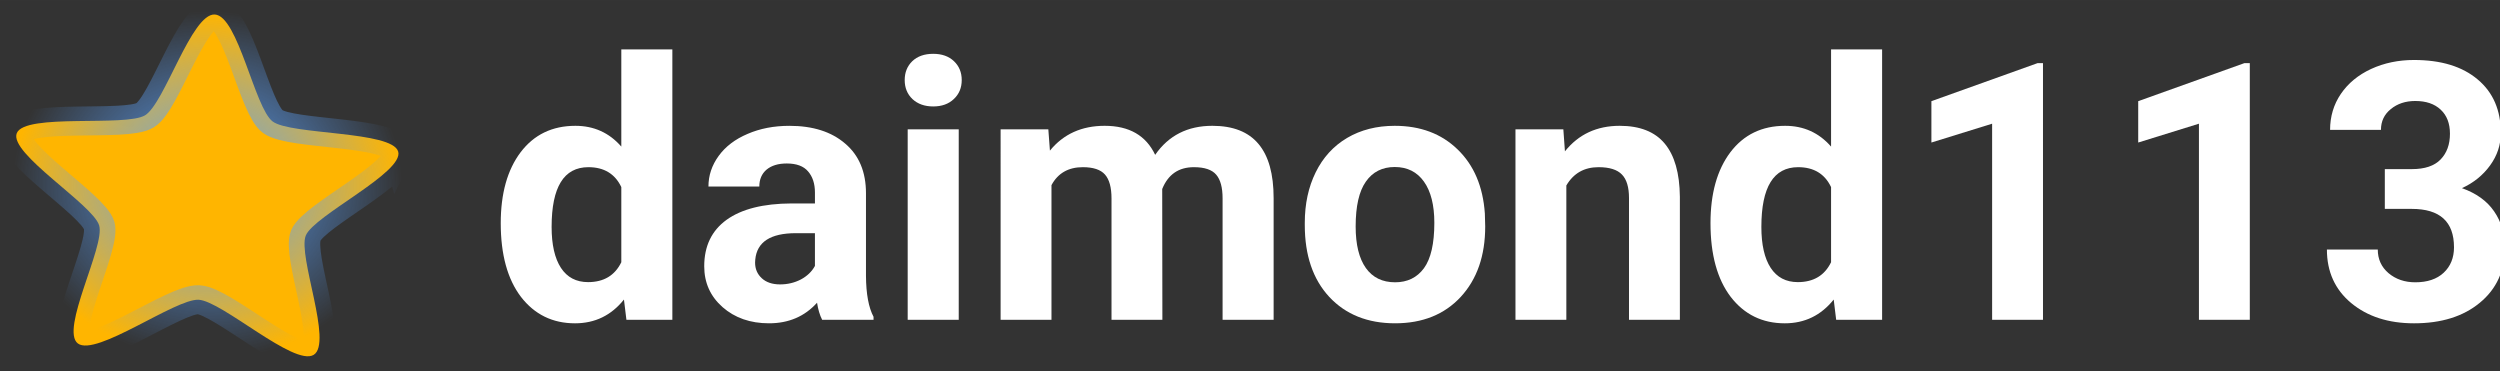 <?xml version="1.0" encoding="UTF-8" standalone="no"?>
<!-- Created with Inkscape (http://www.inkscape.org/) -->

<svg
   width="277.846"
   height="41.24"
   viewBox="0 0 73.513 10.911"
   version="1.1"
   id="svg5"
   inkscape:version="1.1 (c68e22c387, 2021-05-23)"
   sodipodi:docname="textMarkWhitePath.svg"
   inkscape:export-xdpi="546.13336"
   inkscape:export-ydpi="546.13336"
   xmlns:inkscape="http://www.inkscape.org/namespaces/inkscape"
   xmlns:sodipodi="http://sodipodi.sourceforge.net/DTD/sodipodi-0.dtd"
   xmlns:xlink="http://www.w3.org/1999/xlink"
   xmlns="http://www.w3.org/2000/svg"
   xmlns:svg="http://www.w3.org/2000/svg">
  <rect x="0" y="0" width="73.513" height="10.911" fill="#333333" stroke="none"/>
  <sodipodi:namedview
     id="namedview7"
     pagecolor="#505050"
     bordercolor="#eeeeee"
     borderopacity="1"
     inkscape:pageshadow="0"
     inkscape:pageopacity="0"
     inkscape:pagecheckerboard="0"
     inkscape:document-units="px"
     showgrid="false"
     inkscape:zoom="2.8284271"
     inkscape:cx="144.78011"
     inkscape:cy="13.258252"
     inkscape:window-width="1920"
     inkscape:window-height="1009"
     inkscape:window-x="-8"
     inkscape:window-y="-8"
     inkscape:window-maximized="1"
     inkscape:current-layer="layer1"
     fit-margin-top="0"
     fit-margin-left="0"
     fit-margin-right="0"
     fit-margin-bottom="0" />
  <defs
     id="defs2">
    <rect
       x="118.087"
       y="53.74"
       width="257.033"
       height="80.257"
       id="rect5536" />
    <linearGradient
       inkscape:collect="always"
       id="linearGradient3284">
      <stop
         style="stop-color:#5da2fa;stop-opacity:1;"
         offset="0"
         id="stop3280" />
      <stop
         style="stop-color:#5da2fa;stop-opacity:0;"
         offset="1"
         id="stop3282" />
    </linearGradient>
    <radialGradient
       inkscape:collect="always"
       xlink:href="#linearGradient3284"
       id="radialGradient3286"
       cx="73.66"
       cy="14.21"
       fx="73.66"
       fy="14.21"
       r="10.051"
       gradientTransform="matrix(1,0,0,0.97,0,0.432)"
       gradientUnits="userSpaceOnUse" />
  </defs>
  <g
     inkscape:label="Layer 1"
     inkscape:groupmode="layer"
     id="layer1"
     transform="translate(-17.471,-18.042)">
    <path
       sodipodi:type="star"
       style="opacity:1;fill:#ffb500;fill-opacity:1;stroke:url(#radialGradient3286);stroke-width:1.622;stroke-linecap:round;stroke-linejoin:miter;stroke-miterlimit:4;stroke-dasharray:none;stroke-opacity:1;paint-order:stroke fill markers"
       id="path12396"
       inkscape:flatsided="false"
       sodipodi:sides="5"
       sodipodi:cx="73.5"
       sodipodi:cy="15"
       sodipodi:r1="10.357666"
       sodipodi:r2="5.6112862"
       sodipodi:arg1="-0.26179939"
       sodipodi:arg2="0.36651914"
       inkscape:rounded="0.18"
       inkscape:randomized="0"
       d="m 83.505,12.319 c 0.312,1.163 -4.335,3.568 -4.766,4.692 -0.431,1.124 1.412,6.02 0.403,6.676 -1.01,0.656 -4.733,-3.02 -5.935,-3.083 -1.202,-0.063 -5.289,3.203 -6.225,2.446 -0.936,-0.758 1.41,-5.434 1.098,-6.597 -0.312,-1.163 -4.681,-4.04 -4.25,-5.164 0.431,-1.124 5.604,-0.339 6.614,-0.994 1.01,-0.656 2.396,-5.7 3.598,-5.637 1.202,0.063 2.054,5.225 2.989,5.983 0.936,0.758 6.162,0.517 6.473,1.68 z"
       transform="matrix(0.57,0,0,0.526,-18.418,16.018)"
       inkscape:transform-center-x="-0.087719763"
       inkscape:transform-center-y="-0.40012176" />
    <g
       aria-label="daimond113"
       transform="matrix(0.265,0,0,0.265,0.561,3.929)"
       id="text5534"
       style="font-weight:bold;font-size:40px;line-height:1.25;font-family:Roboto;-inkscape-font-specification:'Roboto Bold';white-space:pre;shape-inside:url(#rect5536);fill:#ffffff">
      <path
         d="m 119.375,78.018 q 0,-4.941 2.207,-7.871 2.227,-2.93 6.074,-2.93 3.086,0 5.098,2.305 v -10.781 h 5.664 v 30 h -5.098 l -0.273,-2.246 q -2.109,2.637 -5.43,2.637 -3.73,0 -5.996,-2.93 -2.246,-2.949 -2.246,-8.184 z m 5.645,0.41 q 0,2.969 1.035,4.551 1.035,1.582 3.008,1.582 2.617,0 3.691,-2.207 v -8.34 q -1.055,-2.207 -3.652,-2.207 -4.082,0 -4.082,6.621 z"
         id="path2369" />
      <path
         d="m 155.039,88.74 q -0.391,-0.762 -0.566,-1.895 -2.051,2.285 -5.332,2.285 -3.105,0 -5.156,-1.797 -2.031,-1.797 -2.031,-4.531 0,-3.359 2.48,-5.156 2.5,-1.797 7.207,-1.816 h 2.598 v -1.211 q 0,-1.465 -0.762,-2.344 -0.742,-0.879 -2.363,-0.879 -1.426,0 -2.246,0.684 -0.801,0.684 -0.801,1.875 h -5.645 q 0,-1.836 1.133,-3.398 1.133,-1.562 3.203,-2.441 2.07,-0.898 4.648,-0.898 3.906,0 6.191,1.973 2.305,1.953 2.305,5.508 v 9.16 q 0.019,3.008 0.84,4.551 v 0.332 z m -4.668,-3.926 q 1.25,0 2.305,-0.547 1.055,-0.566 1.562,-1.504 v -3.633 h -2.109 q -4.238,0 -4.512,2.93 l -0.019,0.332 q 0,1.055 0.742,1.738 0.742,0.684 2.031,0.684 z"
         id="path2371" />
      <path
         d="m 170.195,88.74 h -5.664 V 67.607 h 5.664 z m -5.996,-26.602 q 0,-1.27 0.84,-2.09 0.859,-0.82 2.324,-0.82 1.445,0 2.305,0.82 0.859,0.82 0.859,2.09 0,1.289 -0.879,2.109 -0.859,0.82 -2.285,0.82 -1.426,0 -2.305,-0.82 -0.859,-0.82 -0.859,-2.109 z"
         id="path2373" />
      <path
         d="m 180.137,67.607 0.176,2.363 q 2.246,-2.754 6.074,-2.754 4.082,0 5.605,3.223 2.227,-3.223 6.348,-3.223 3.438,0 5.117,2.012 1.68,1.992 1.68,6.016 v 13.496 h -5.664 V 75.264 q 0,-1.797 -0.703,-2.617 -0.703,-0.84 -2.48,-0.84 -2.539,0 -3.516,2.422 l 0.019,14.512 h -5.645 V 75.283 q 0,-1.836 -0.723,-2.656 -0.723,-0.82 -2.461,-0.82 -2.402,0 -3.477,1.992 v 14.941 h -5.645 V 67.607 Z"
         id="path2375" />
      <path
         d="m 208.594,77.979 q 0,-3.145 1.211,-5.605 1.211,-2.461 3.477,-3.809 2.285,-1.348 5.293,-1.348 4.277,0 6.973,2.617 2.715,2.617 3.027,7.109 l 0.039,1.445 q 0,4.863 -2.715,7.812 -2.715,2.93 -7.285,2.93 -4.57,0 -7.305,-2.93 -2.715,-2.93 -2.715,-7.969 z m 5.645,0.41 q 0,3.008 1.133,4.609 1.133,1.582 3.242,1.582 2.051,0 3.203,-1.562 1.152,-1.582 1.152,-5.039 0,-2.949 -1.152,-4.57 -1.152,-1.621 -3.242,-1.621 -2.07,0 -3.203,1.621 -1.133,1.602 -1.133,4.98 z"
         id="path2377" />
      <path
         d="m 237.285,67.607 0.176,2.441 q 2.266,-2.832 6.074,-2.832 3.359,0 5,1.973 1.641,1.973 1.68,5.898 v 13.652 h -5.645 V 75.225 q 0,-1.797 -0.781,-2.598 -0.781,-0.82 -2.598,-0.82 -2.383,0 -3.574,2.031 v 14.902 h -5.645 V 67.607 Z"
         id="path2379" />
      <path
         d="m 253.613,78.018 q 0,-4.941 2.207,-7.871 2.227,-2.93 6.074,-2.93 3.086,0 5.098,2.305 v -10.781 h 5.664 v 30 h -5.098 l -0.273,-2.246 q -2.109,2.637 -5.43,2.637 -3.73,0 -5.996,-2.93 -2.246,-2.949 -2.246,-8.184 z m 5.645,0.41 q 0,2.969 1.035,4.551 1.035,1.582 3.008,1.582 2.617,0 3.691,-2.207 v -8.34 q -1.055,-2.207 -3.652,-2.207 -4.082,0 -4.082,6.621 z"
         id="path2381" />
      <path
         d="m 290.508,88.74 h -5.645 V 66.982 l -6.738,2.09 v -4.59 l 11.777,-4.219 h 0.605 z"
         id="path2383" />
      <path
         d="M 313.457,88.74 H 307.812 V 66.982 l -6.738,2.09 v -4.59 l 11.777,-4.219 h 0.605 z"
         id="path2385" />
      <path
         d="m 328.438,72.021 h 3.008 q 2.148,0 3.184,-1.074 1.035,-1.074 1.035,-2.852 0,-1.719 -1.035,-2.676 -1.016,-0.957 -2.812,-0.957 -1.621,0 -2.715,0.898 -1.094,0.879 -1.094,2.305 h -5.645 q 0,-2.227 1.191,-3.984 1.211,-1.777 3.359,-2.773 2.168,-0.996 4.766,-0.996 4.512,0 7.07,2.168 2.559,2.148 2.559,5.938 0,1.953 -1.191,3.594 -1.191,1.641 -3.125,2.52 2.402,0.859 3.574,2.578 1.191,1.719 1.191,4.062 0,3.789 -2.773,6.074 -2.754,2.285 -7.305,2.285 -4.258,0 -6.973,-2.246 -2.695,-2.246 -2.695,-5.938 h 5.645 q 0,1.602 1.191,2.617 1.211,1.016 2.969,1.016 2.012,0 3.145,-1.055 1.152,-1.074 1.152,-2.832 0,-4.258 -4.688,-4.258 h -2.988 z"
         id="path2387" />
    </g>
  </g>
</svg>
